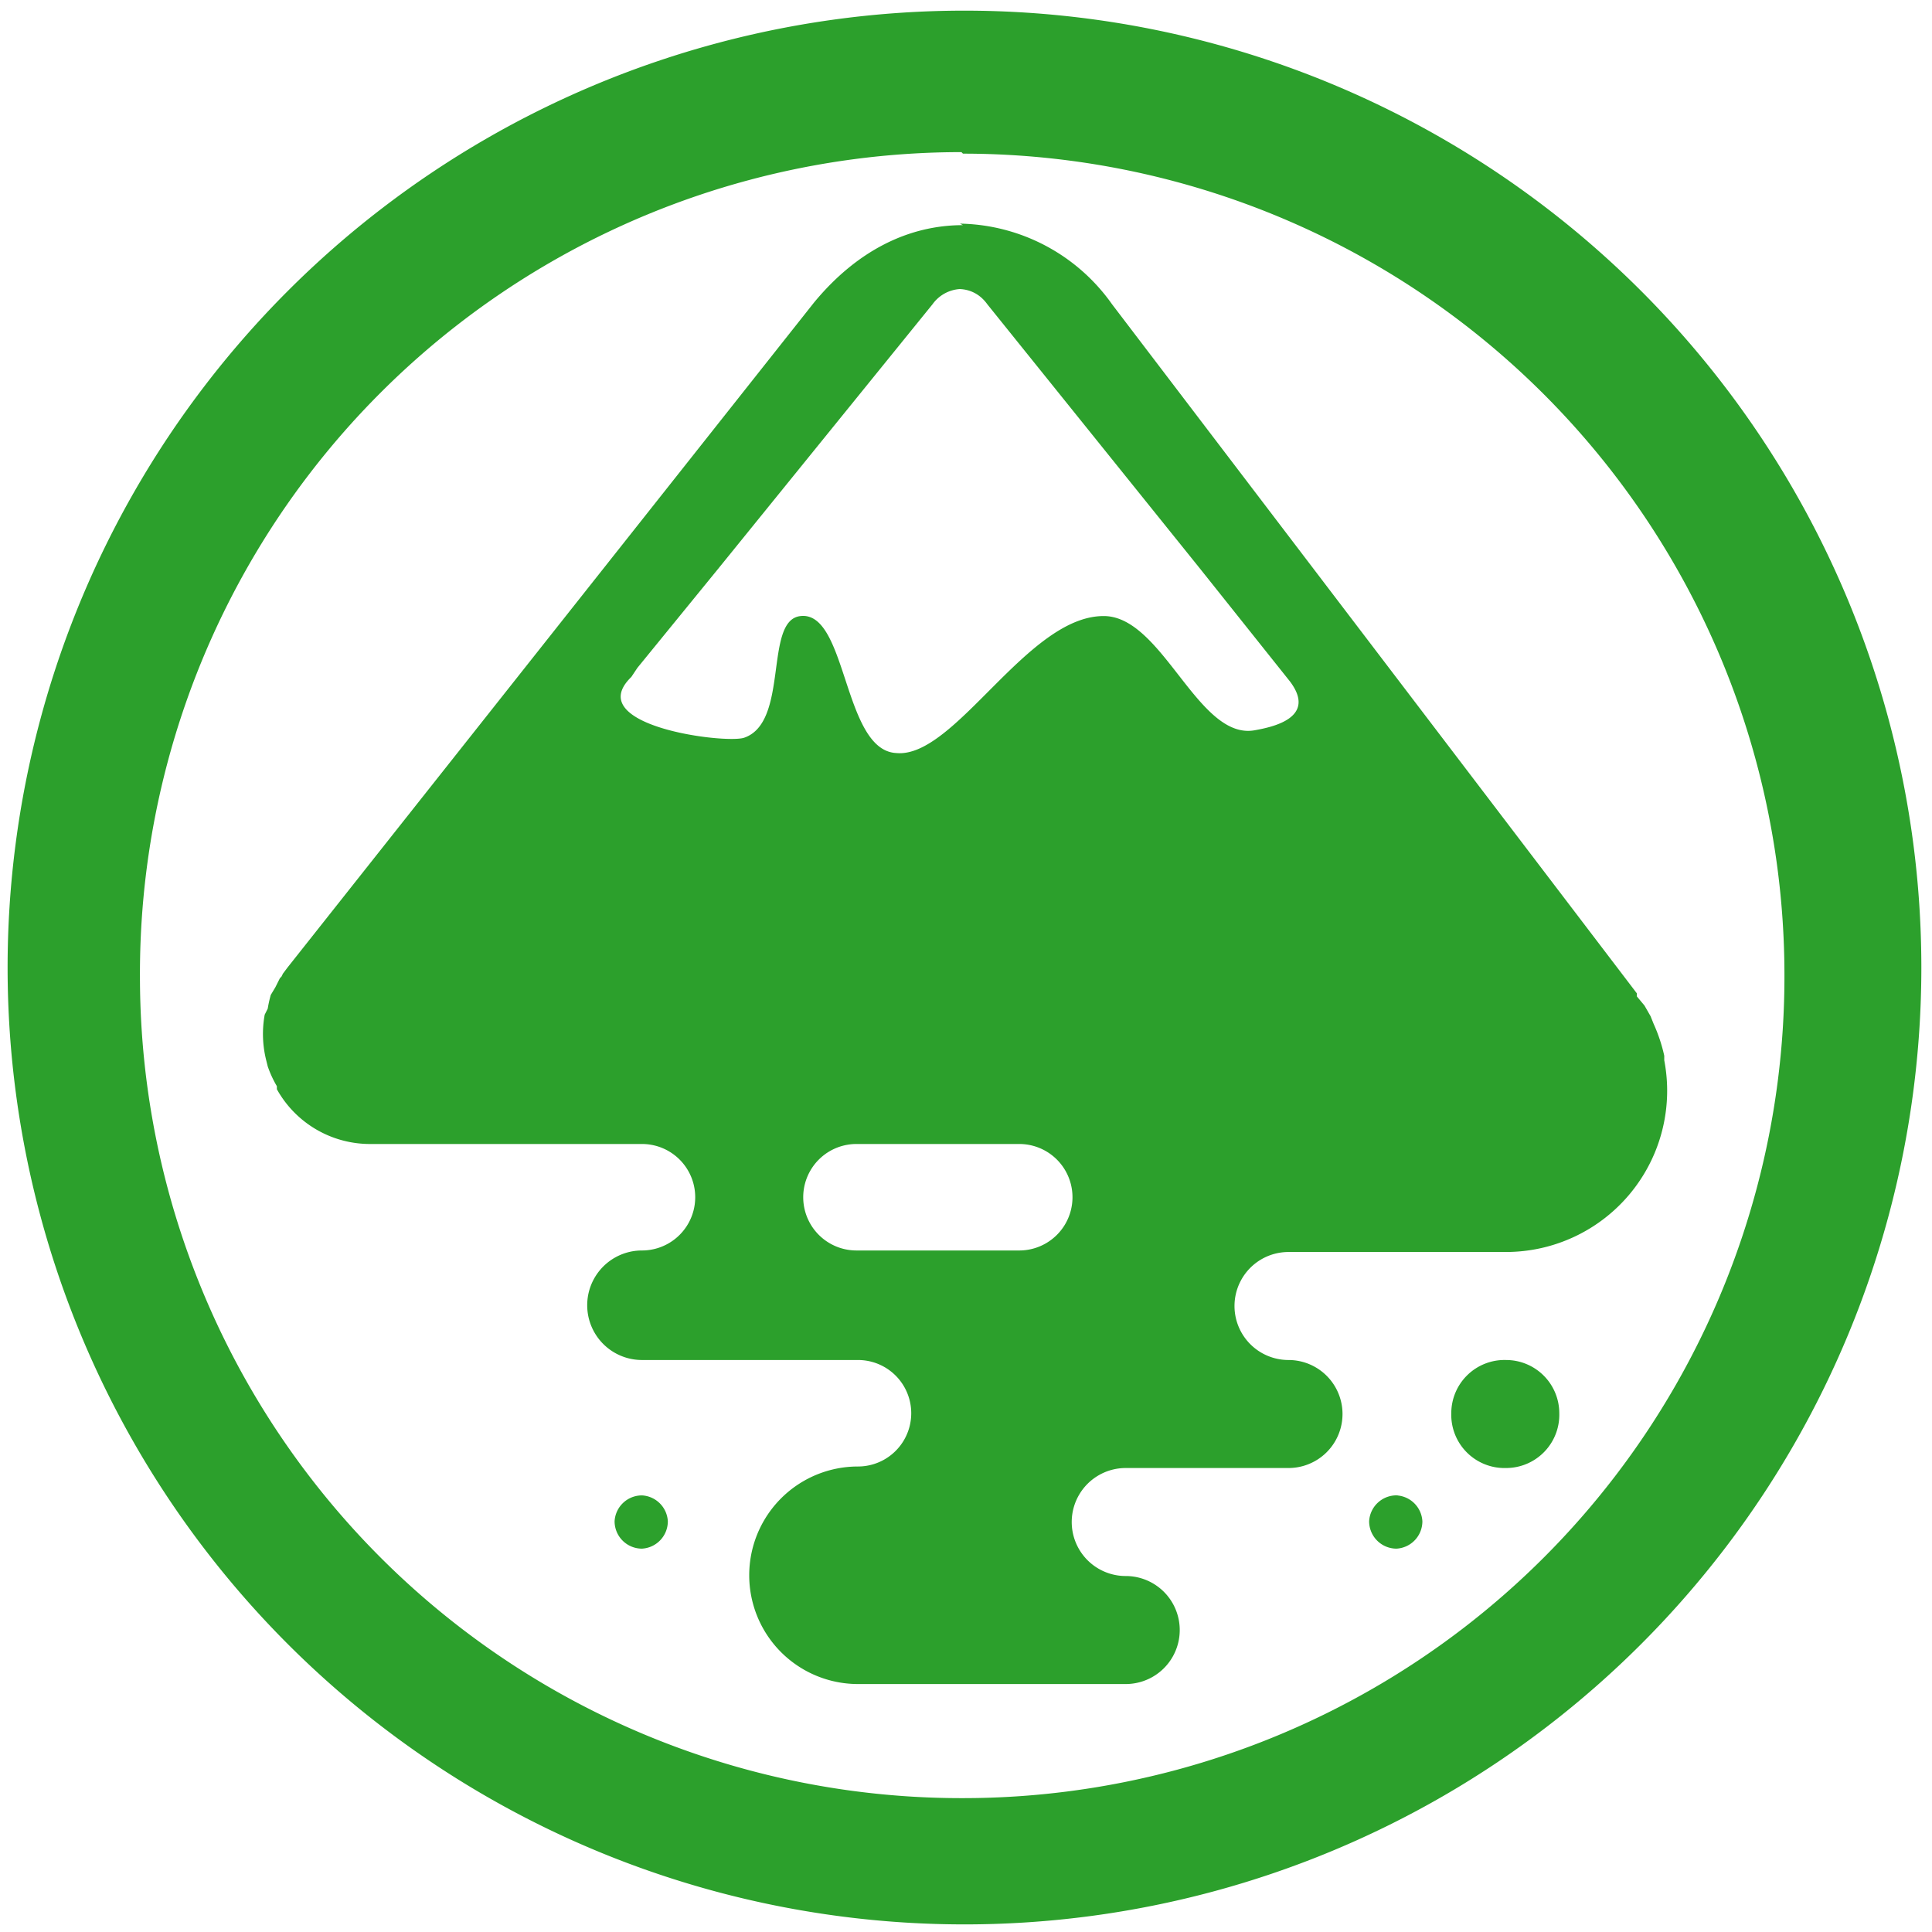 <svg xmlns="http://www.w3.org/2000/svg" width="48" height="48" viewBox="0 0 12.7 12.7"><path fill="#2ca02c" d="M6.34.07a6.29 6.29 0 0 0-6.29 6.3 6.29 6.29 0 0 0 6.3 6.28 6.29 6.29 0 0 0 6.28-6.29A6.29 6.29 0 0 0 6.34.07zm-.01.94a5.4 5.4 0 0 1 5.4 5.4 5.4 5.4 0 0 1-5.4 5.41 5.4 5.4 0 0 1-5.41-5.4A5.4 5.4 0 0 1 6.32 1zm0 .47c-.36 0-.7.17-.98.51L1.89 6.36l-.03.04-.01.02-.01.01-.03.06-.03.05a.77.77 0 0 0-.02.09l-.02.04a.71.71 0 0 0 .01.3l.01.04a.7.7 0 0 0 .06.13v.02a.7.7 0 0 0 .62.36h1.78a.35.35 0 1 1 0 .7.35.35 0 1 0 0 .72h1.42a.35.35 0 0 1 0 .7.71.71 0 1 0 0 1.43H7.4a.35.35 0 1 0 0-.71.35.35 0 1 1 0-.71h1.07a.35.35 0 1 0 0-.71.35.35 0 1 1 0-.71H9.9a1.06 1.06 0 0 0 1.04-1.26v-.03a1.06 1.06 0 0 0-.07-.21l-.02-.05-.04-.07-.05-.06v-.02L7.31 2a1.25 1.25 0 0 0-1-.53zm-.03.42c.07 0 .14.03.19.1l1.4 1.74.59.74c.18.24-.12.3-.23.32-.37.07-.6-.73-.98-.75-.51-.02-.99.94-1.38.9-.35-.02-.32-.94-.63-.9-.24.03-.07.7-.37.8-.13.04-1.07-.08-.74-.4l.04-.06.53-.65L6.13 2a.24.24 0 0 1 .18-.1zm-.66 5.62H6.7a.35.35 0 1 1 0 .7H5.63a.35.35 0 1 1 0-.7zM9.9 8.94a.35.35 0 0 0-.36.35.35.35 0 0 0 .36.36.35.35 0 0 0 .35-.36.35.35 0 0 0-.35-.35zm-5.68.89a.18.18 0 0 0-.18.17.18.18 0 0 0 .18.18.18.18 0 0 0 .17-.18.18.18 0 0 0-.17-.17zm4.97 0A.18.18 0 0 0 9 10a.18.18 0 0 0 .18.18.18.18 0 0 0 .17-.18.18.18 0 0 0-.17-.17z"/></svg>
